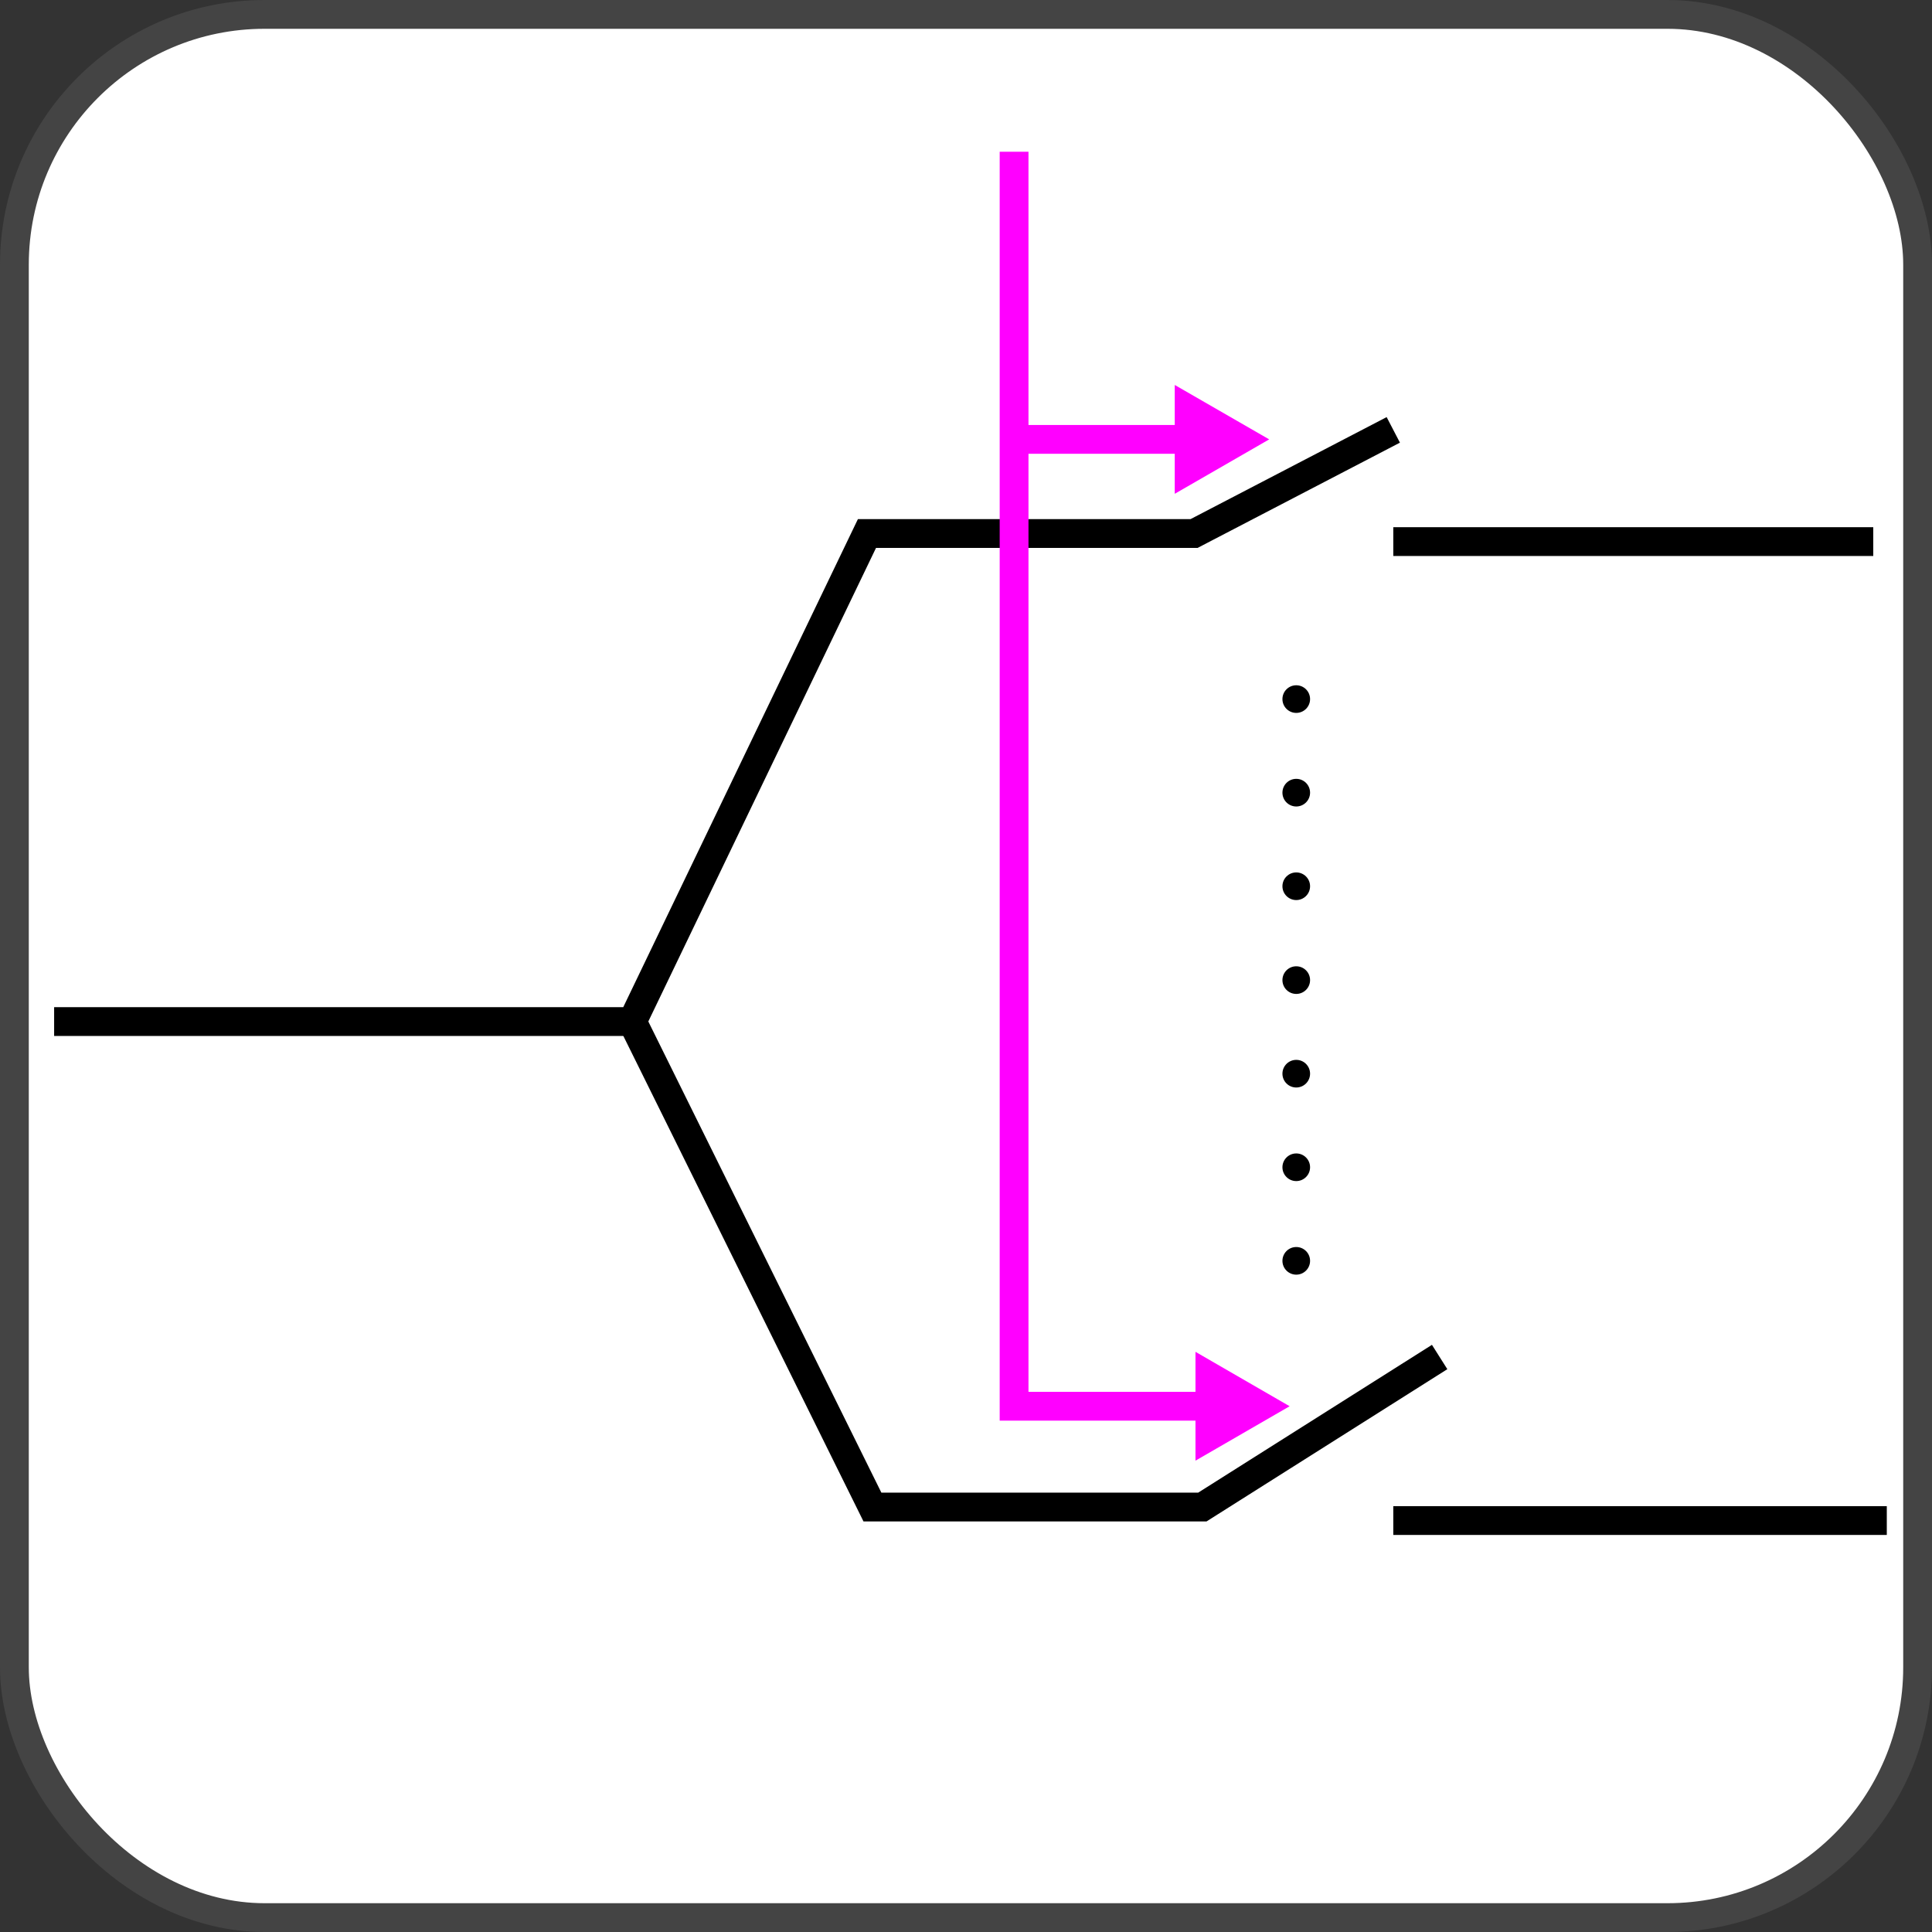 <svg id="图层_1" data-name="图层 1" xmlns="http://www.w3.org/2000/svg" viewBox="0 0 67.1 67.1"><rect x="0" y="0" width="67.1" height="67.1" fill="#333333" stroke="none"/><rect x="0.5" y="0.5" width="66.1" height="66.1" rx="8.69" style="fill:#fff;stroke:#444;stroke-miterlimit:10"/><polyline points="1.88 35.48 21.96 35.48 30.11 18.53 41.47 18.53 48.39 14.93" style="fill:none;stroke:#000;stroke-miterlimit:10"/><polyline points="50 47.13 41.76 52.34 30.3 52.34 21.96 35.48" style="fill:none;stroke:#000;stroke-miterlimit:10"/><line x1="48.39" y1="18.81" x2="65.06" y2="18.81" style="fill:none;stroke:#000;stroke-miterlimit:10"/><line x1="48.39" y1="52.81" x2="65.53" y2="52.81" style="fill:none;stroke:#000;stroke-miterlimit:10"/><polyline points="35.22 5.27 35.22 48.84 41.85 48.84" style="fill:none;stroke:#f0f;stroke-miterlimit:10"/><line x1="41.52" y1="15.26" x2="35.22" y2="15.26" style="fill:none;stroke:#f0f;stroke-miterlimit:10"/><circle cx="45.02" cy="24.28" r="0.48"/><circle cx="45.02" cy="27.53" r="0.48"/><circle cx="45.02" cy="30.78" r="0.48"/><circle cx="45.02" cy="34.04" r="0.48"/><circle cx="45.02" cy="37.29" r="0.48"/><circle cx="45.02" cy="40.54" r="0.48"/><circle cx="45.02" cy="43.79" r="0.48"/><polygon points="44.08 15.26 40.8 13.37 40.8 17.15 44.08 15.26" style="fill:#f0f"/><polygon points="44.79 48.84 41.52 46.95 41.52 50.73 44.79 48.84" style="fill:#f0f"/></svg>